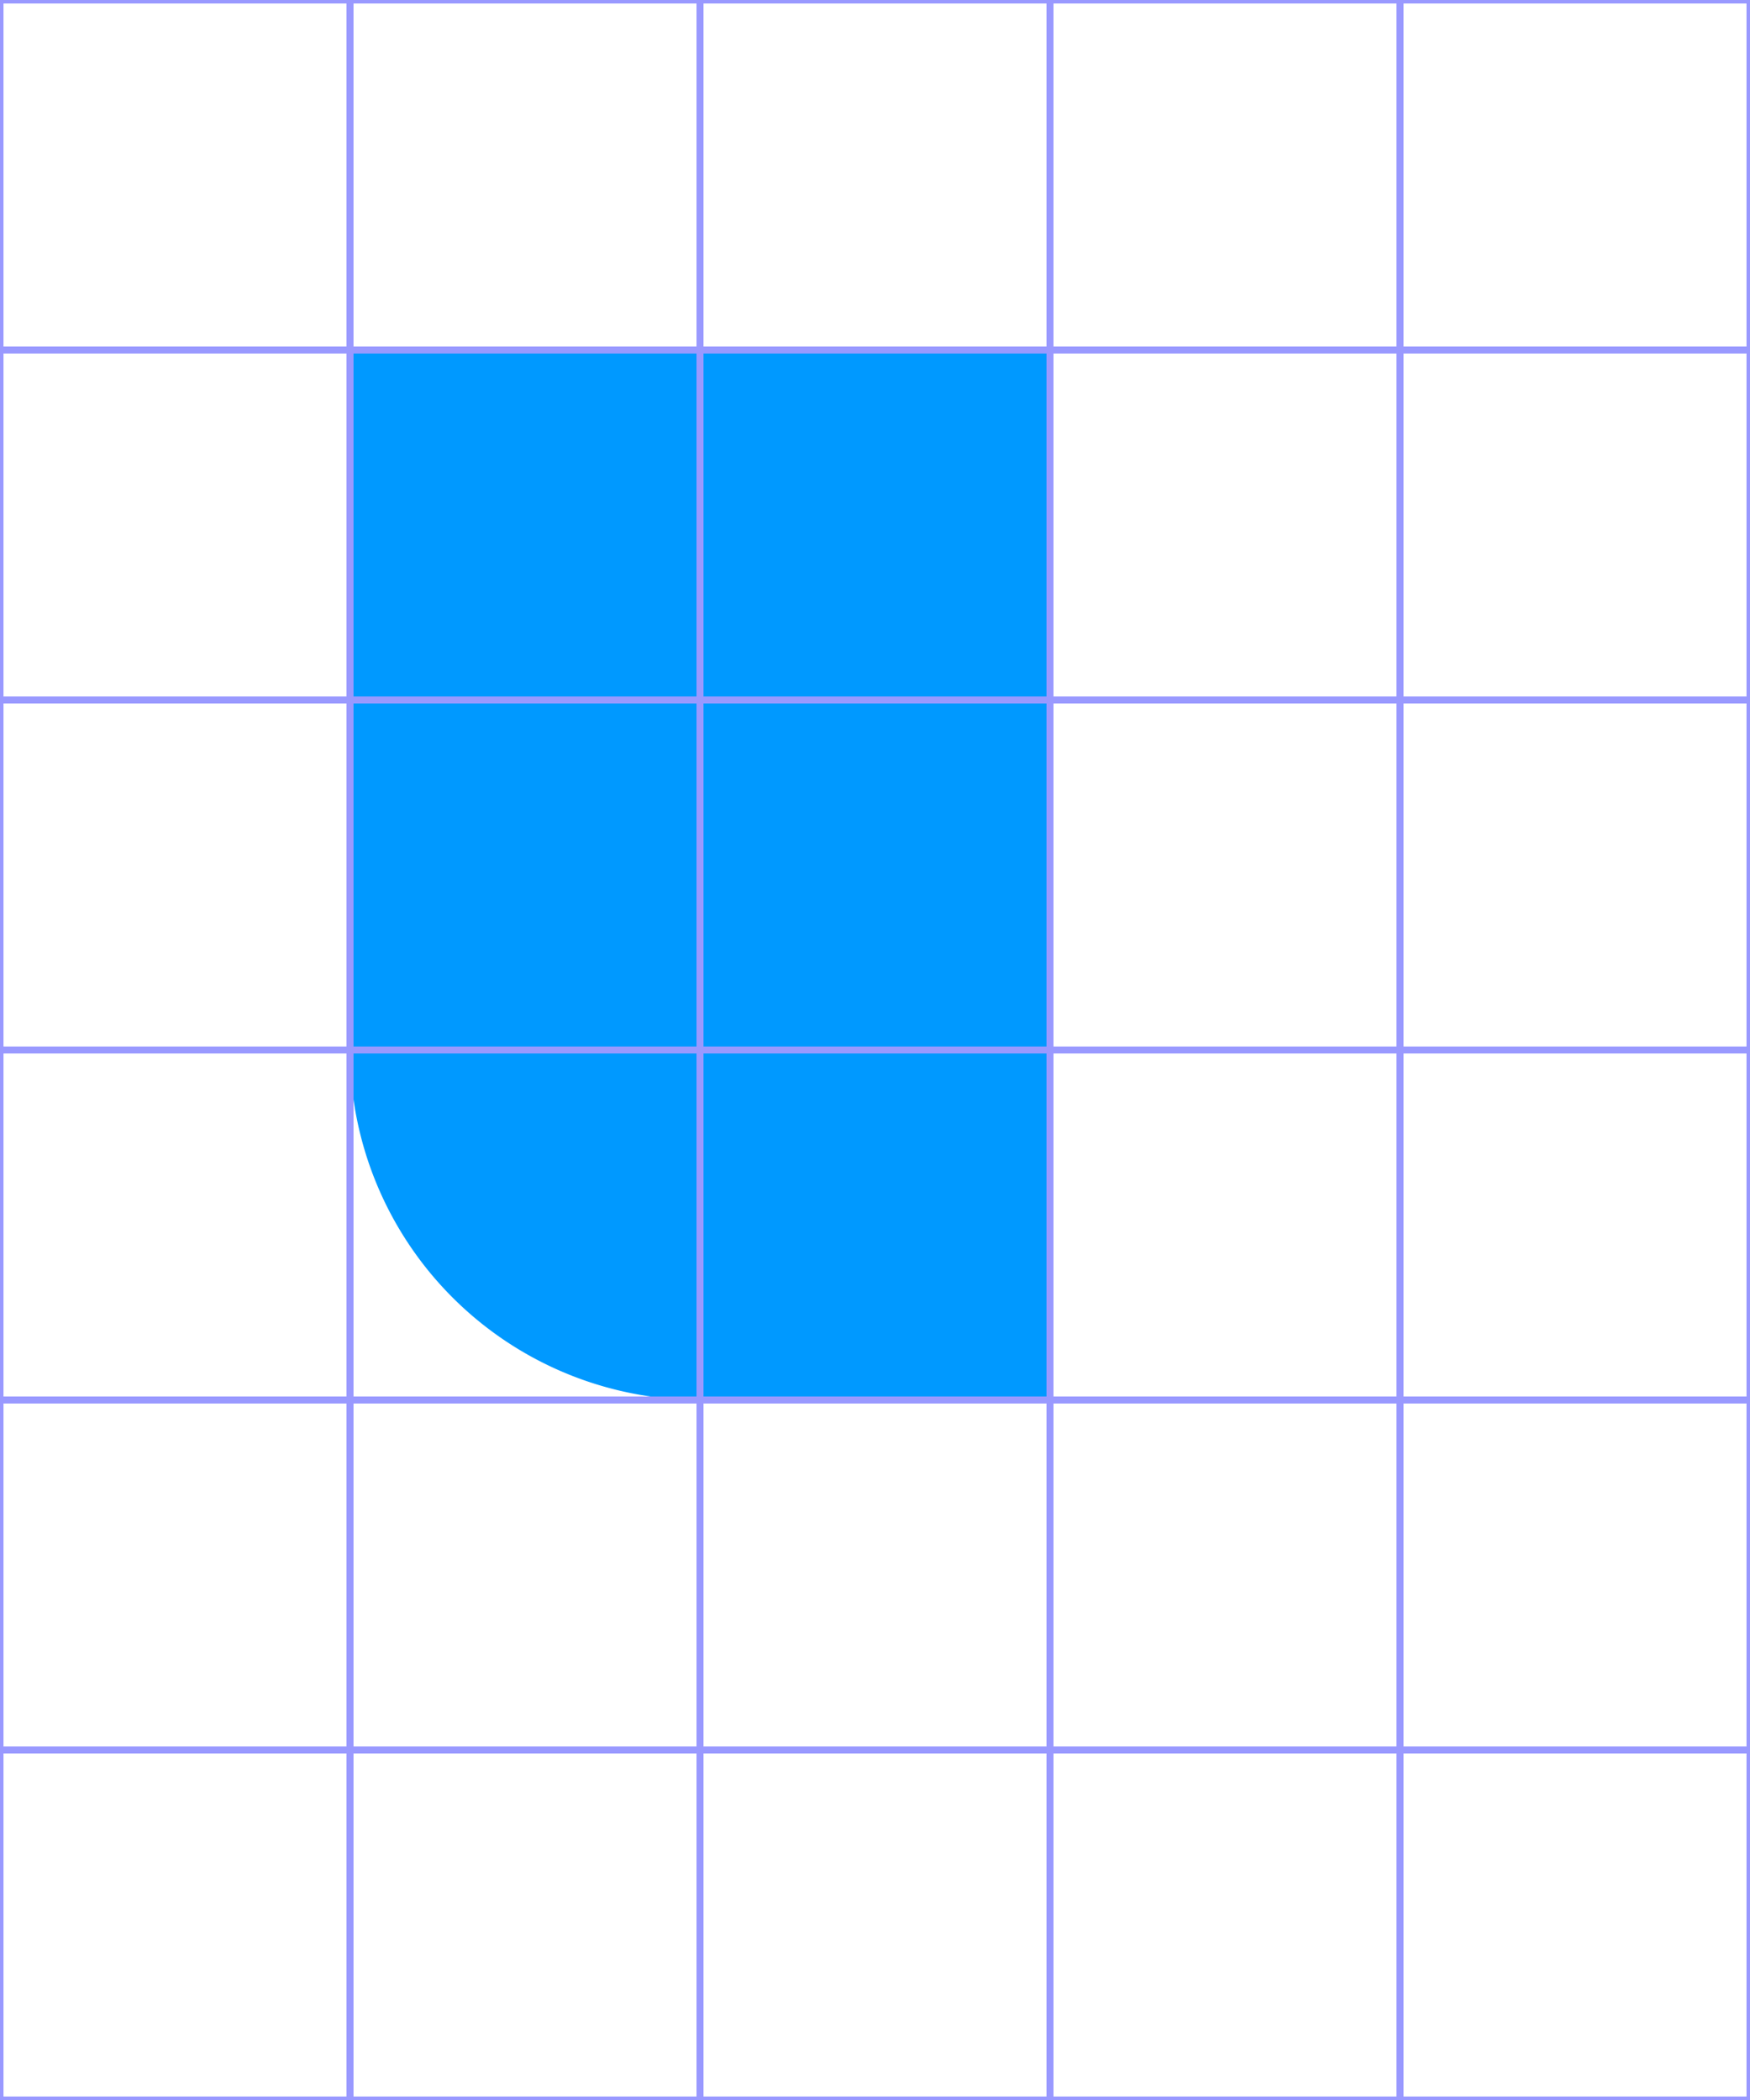 <?xml version="1.0" encoding="UTF-8"?>
<svg width="500" height="600" viewBox="0 0 5 6" xmlns="http://www.w3.org/2000/svg">

  <!-- U shape - before the grid so it appears over anything that gets drawn -->
  <path d="M1,1 L3,1 L3,4 L2,4 A1 1 1 0 1 1,3 z" fill="#09f" />

  <!-- Reference Grid (for removal later) -->
  <g stroke="#99F" stroke-width="0.02">
    <path d="M0,0 L5,0 M0,1 L5,1 M0,2 L5,2 M0,3 L5,3 M0,4 L5,4 M0,5 L5,5 M0,6 L5,6" />
    <path d="M0,0 L0,6 M1,0 L1,6 M2,0 L2,6 M3,0 L3,6 M4,0 L4,6 M5,0 L5,6" />
  </g>

</svg>
